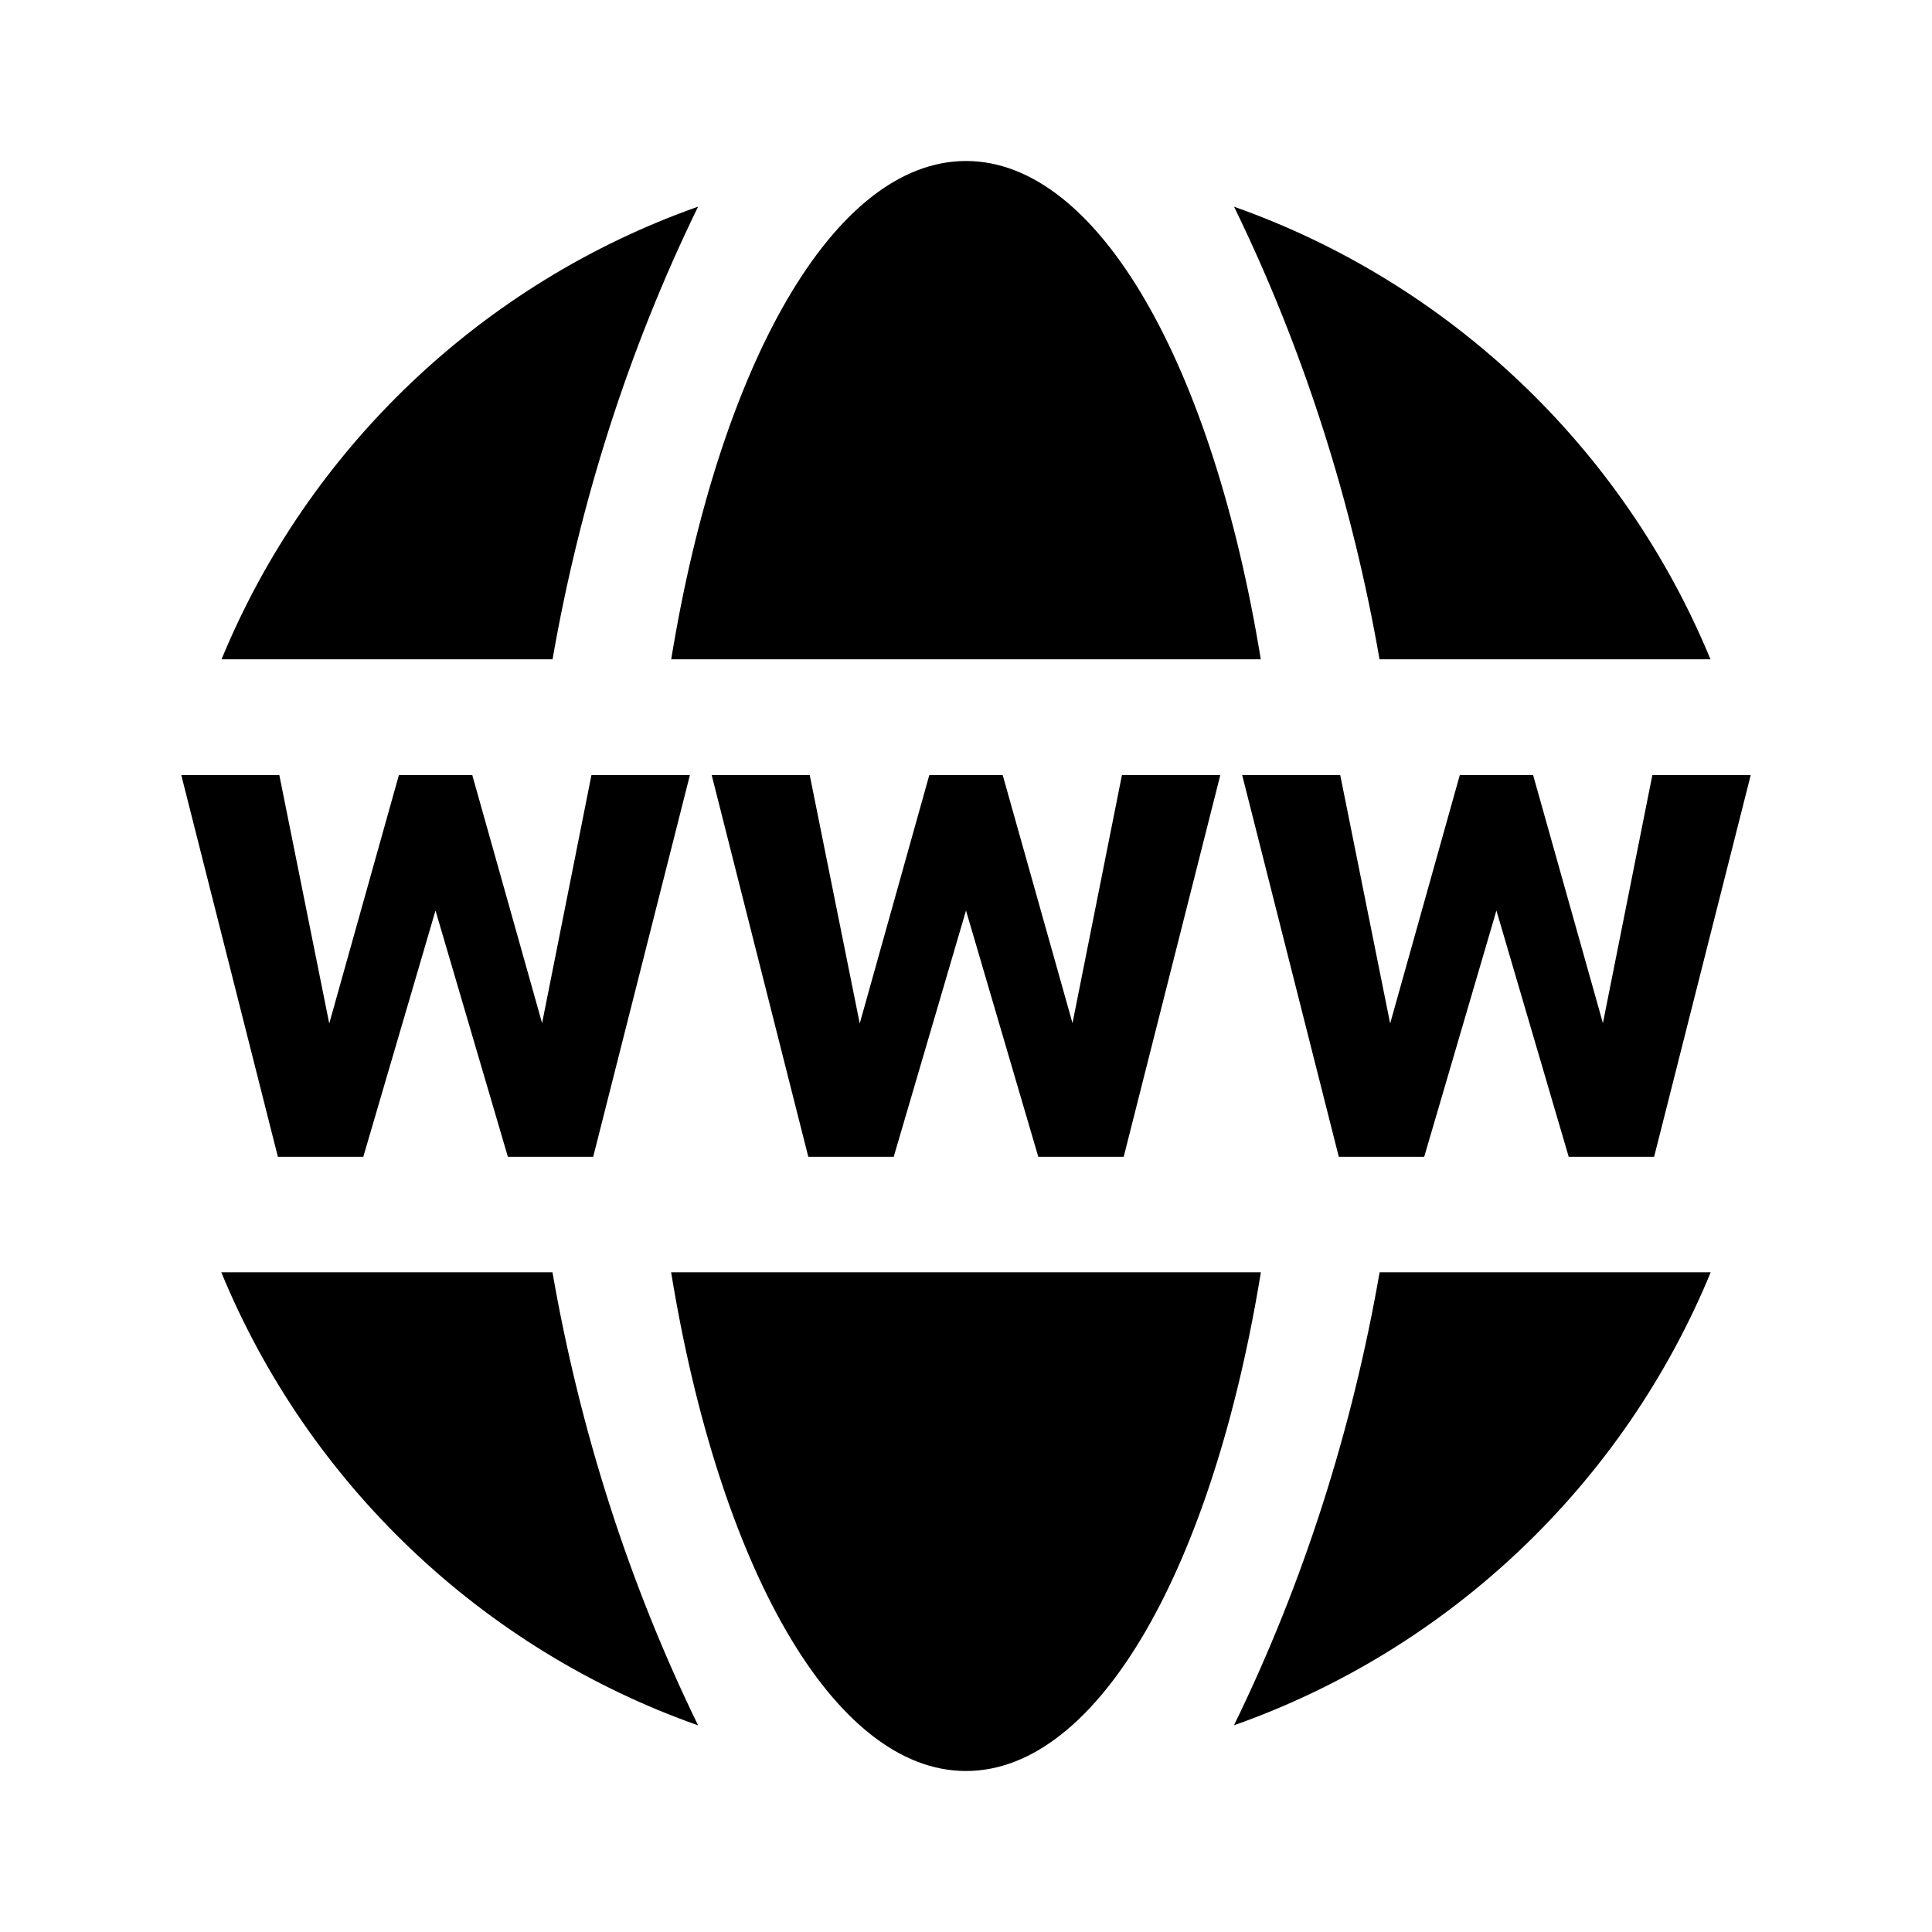 <svg width="24" height="24" viewBox="0 0 24 24" fill="none" xmlns="http://www.w3.org/2000/svg">
<path d="M12 22C10.346 22 8.93 19.441 8.337 15.805H15.663C15.07 19.441 13.654 22 12 22Z" fill="black"/>
<path d="M12 2C10.347 2 8.931 4.557 8.338 8.19H15.662C15.069 4.557 13.653 2 12 2Z" fill="black"/>
<path d="M2.752 8.19H6.864C7.203 6.242 7.806 4.343 8.672 2.567C5.989 3.514 3.831 5.573 2.752 8.19Z" fill="black"/>
<path d="M2.749 15.805H6.863C7.202 17.754 7.805 19.655 8.672 21.433C5.987 20.486 3.828 18.425 2.749 15.805Z" fill="black"/>
<path d="M21.251 15.805H17.138C16.799 17.754 16.196 19.655 15.329 21.432C18.014 20.485 20.172 18.424 21.251 15.805Z" fill="black"/>
<path d="M17.137 8.19H21.248C20.169 5.573 18.012 3.515 15.33 2.568C16.195 4.343 16.798 6.242 17.137 8.19Z" fill="black"/>
<path d="M6.734 12.71L5.867 9.629H4.955L4.09 12.714L3.47 9.629H2.252L3.452 14.37H4.513L5.41 11.311L6.309 14.37H7.369L8.57 9.629H7.347L6.734 12.71Z" fill="black"/>
<path d="M13.323 12.71L12.456 9.629H11.544L10.68 12.714L10.059 9.629H8.841L10.041 14.37H11.102L12 11.311L12.898 14.37H13.959L15.159 9.629H13.937L13.323 12.71Z" fill="black"/>
<path d="M19.912 12.71L20.526 9.629H21.748L20.548 14.37H19.487L18.589 11.311L17.692 14.37H16.631L15.431 9.629H16.649L17.269 12.714L18.134 9.629H19.045L19.912 12.71Z" fill="black"/>
</svg>
